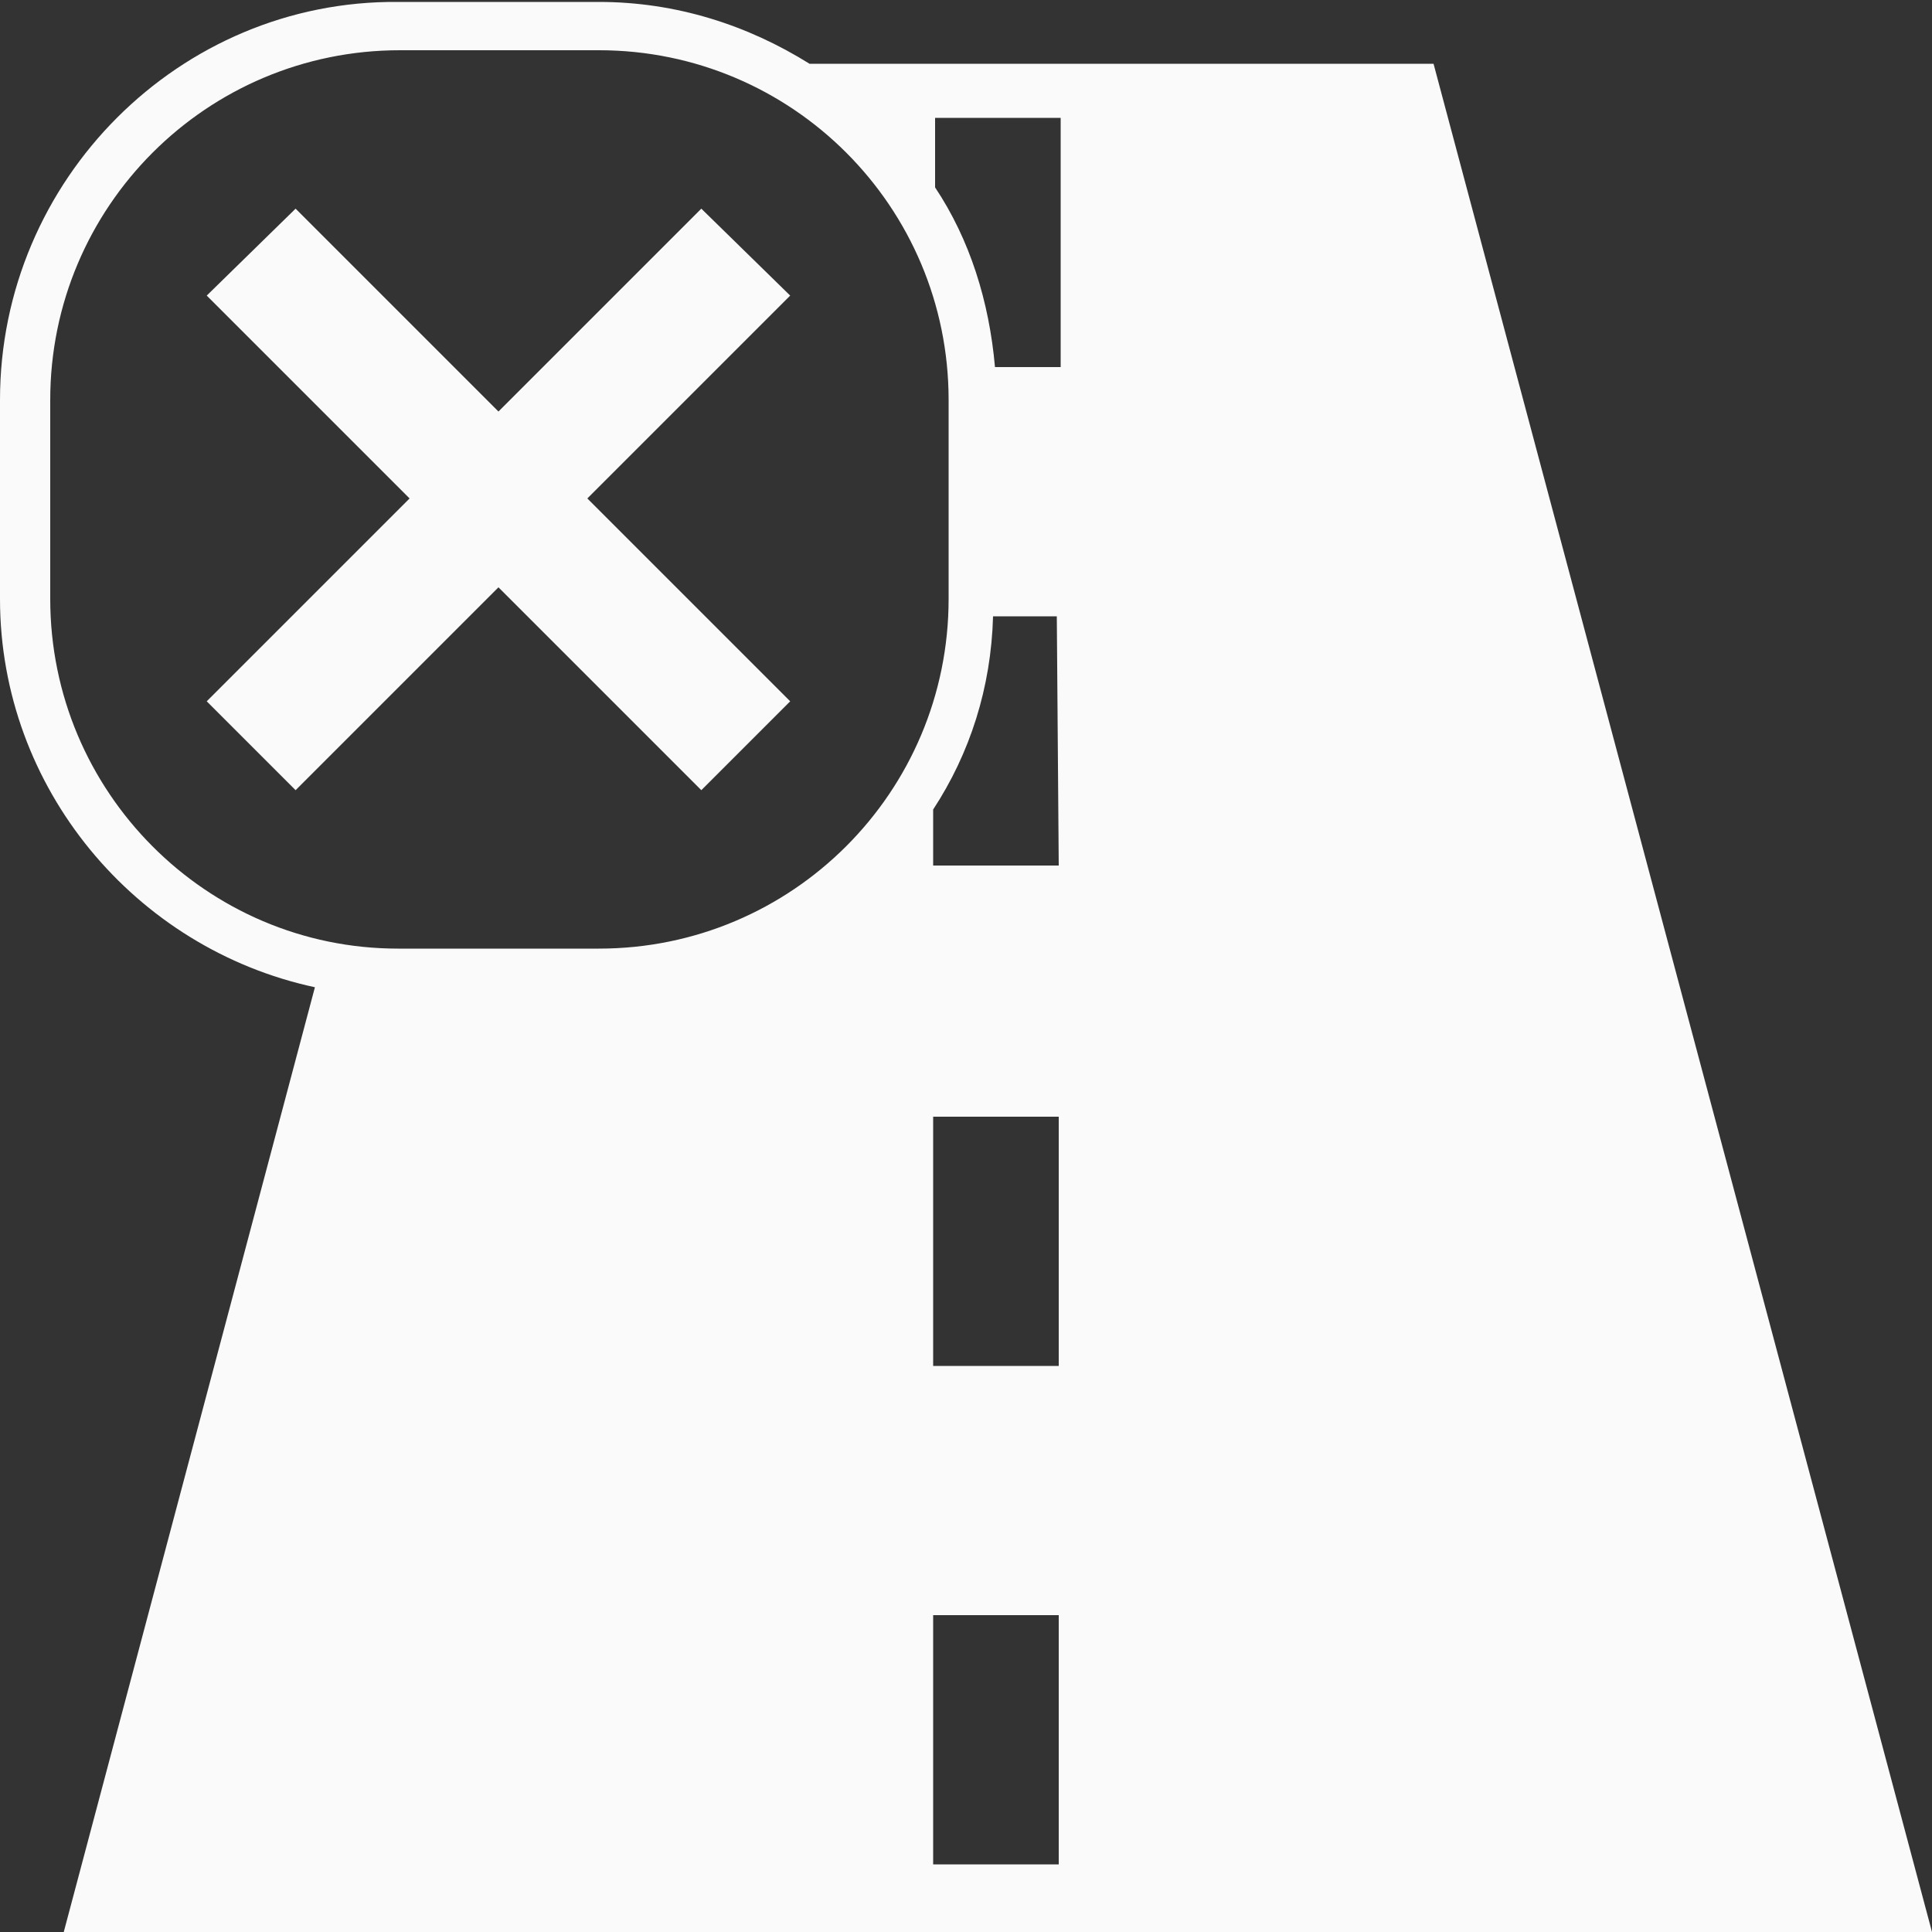 <?xml version="1.0" encoding="utf-8"?>
<!-- Generator: Adobe Illustrator 19.1.0, SVG Export Plug-In . SVG Version: 6.00 Build 0)  -->
<svg version="1.1" id="Layer_1" xmlns="http://www.w3.org/2000/svg" xmlns:xlink="http://www.w3.org/1999/xlink" x="0px" y="0px"
	 viewBox="-20 20.7 100 100" style="enable-background:new -20 20.7 100 100;" xml:space="preserve">
<rect x="-20" y="20.7" width="100" height="100" fill="#333333" stroke="none"/>
<style type="text/css">
	.st0{fill:#FAFAFA;}
</style>
<path class="st0" d="M80,120.7L54.2,24H21.9c-3.2-2-6.9-3.2-10.9-3.2H0.6C-10.7,20.7-20,30-20,41.4v10.3c0,9.8,7,18.1,16.3,20.1
	l-13,48.9H80z M34.8,117.2h-6.5v-12.9h6.5V117.2z M34.8,91.4h-6.5V78.5h6.5V91.4z M34.8,65.5h-6.5v-2.9c1.9-2.9,3-6.3,3.1-10h3.3
	L34.8,65.5L34.8,65.5z M28.4,26.8h6.5v12.9h-3.4c-0.3-3.4-1.3-6.6-3.1-9.3L28.4,26.8L28.4,26.8z M-17.4,51.7V41.4
	c0-10,8.1-18.1,18.1-18.1H11c10,0,18.1,8.1,18.1,18.1v10.3c0,10-8.1,18.1-18.1,18.1H0.6C-9.3,69.8-17.4,61.7-17.4,51.7z"/>
<polygon class="st0" points="5.8,51.1 -4.7,61.6 -9.3,57 1.2,46.5 -9.3,36 -4.7,31.5 5.8,42 16.3,31.5 20.9,36 10.4,46.5 20.9,57 
	16.3,61.6 "/>
</svg>
